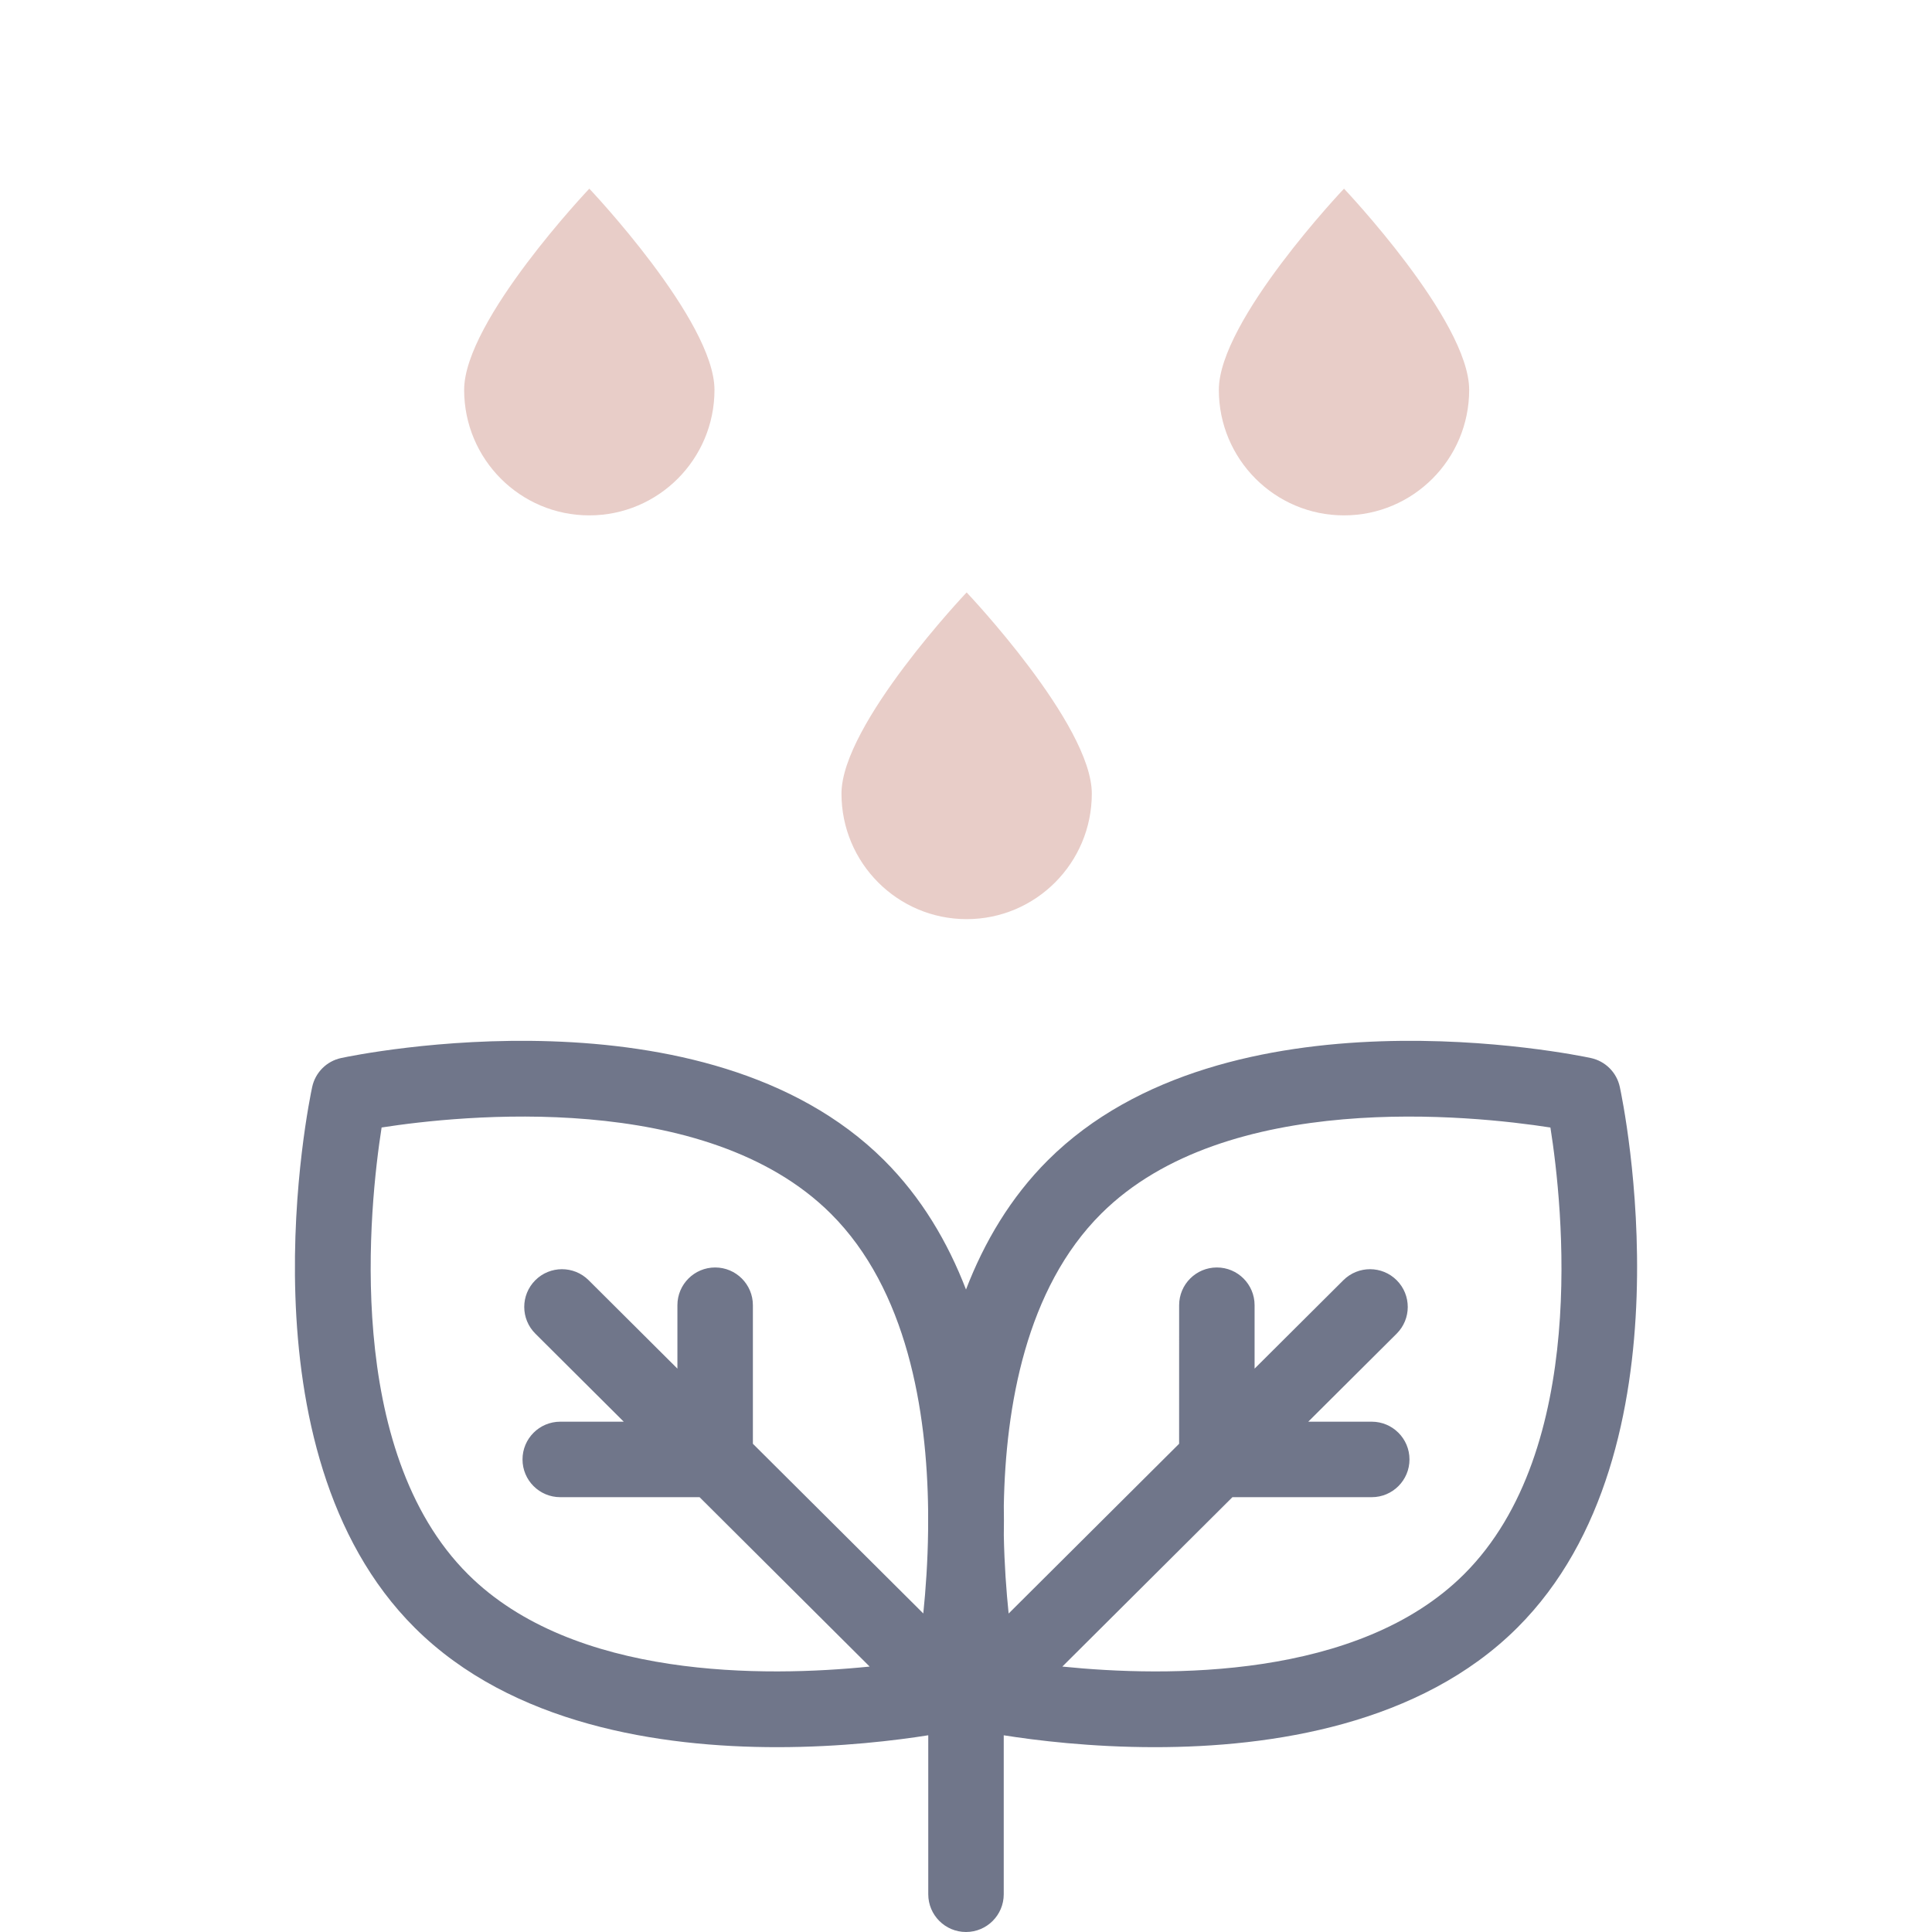 <svg width="75" height="75" viewBox="0 0 75 75" fill="none" xmlns="http://www.w3.org/2000/svg">
<g clip-path="url(#clip0)">
<path d="M62.881 42.196C62.76 41.632 62.319 41.192 61.755 41.072C61.181 40.949 47.605 38.144 40.682 45.037C39.233 46.481 38.21 48.215 37.5 50.059C36.79 48.215 35.767 46.481 34.318 45.037C27.395 38.144 13.819 40.949 13.245 41.072C12.681 41.192 12.241 41.632 12.119 42.196C11.996 42.768 9.177 56.295 16.103 63.192C19.876 66.949 25.622 67.825 30.166 67.825C32.661 67.825 34.793 67.56 36.035 67.363V73.535C36.035 74.344 36.691 75 37.5 75C38.309 75 38.965 74.344 38.965 73.535V67.364C40.206 67.561 42.339 67.825 44.834 67.825C49.377 67.825 55.125 66.948 58.897 63.192C65.823 56.295 63.005 42.768 62.881 42.196ZM18.171 61.116C13.324 56.29 14.34 46.803 14.814 43.769C17.86 43.296 27.398 42.281 32.251 47.113C35.213 50.063 35.986 54.754 36.03 58.649C36.027 58.908 36.027 59.163 36.029 59.414C36.015 60.612 35.937 61.712 35.842 62.634L29.227 56.047L29.227 50.668C29.227 49.859 28.571 49.203 27.762 49.203C26.953 49.203 26.297 49.859 26.297 50.668L26.297 53.13L22.85 49.697C22.277 49.126 21.349 49.128 20.778 49.701C20.207 50.275 20.209 51.202 20.783 51.773L24.215 55.191L21.749 55.19C21.749 55.19 21.749 55.19 21.749 55.19C20.94 55.19 20.284 55.846 20.284 56.655C20.284 57.464 20.94 58.12 21.749 58.12L27.157 58.12L33.76 64.696C29.712 65.107 22.269 65.198 18.171 61.116ZM56.83 61.116C52.731 65.198 45.288 65.108 41.24 64.696L47.843 58.12L53.251 58.12C54.06 58.12 54.716 57.464 54.716 56.655C54.716 55.846 54.06 55.19 53.251 55.19L50.785 55.191L54.218 51.773C54.791 51.202 54.793 50.275 54.222 49.701C53.651 49.128 52.724 49.126 52.15 49.697L48.703 53.13L48.703 50.668C48.703 49.859 48.048 49.203 47.239 49.203C47.239 49.203 47.239 49.203 47.239 49.203C46.43 49.203 45.774 49.859 45.774 50.668L45.773 56.047L39.155 62.637C39.065 61.763 38.989 60.729 38.968 59.604C38.974 59.228 38.974 58.842 38.968 58.449C39.035 54.598 39.831 50.019 42.75 47.113C47.603 42.28 57.144 43.297 60.187 43.77C60.666 46.801 61.689 56.277 56.83 61.116Z" fill="#70768A"/>
<path d="M42.384 30.809C42.384 33.499 40.209 35.681 37.525 35.681C34.842 35.681 32.666 33.499 32.666 30.809C32.666 28.118 37.525 22.998 37.525 22.998C37.525 22.998 42.384 28.118 42.384 30.809Z" fill="#E8CDC8"/>
<path d="M57.033 15.135C57.033 17.826 54.857 20.007 52.174 20.007C49.49 20.007 47.315 17.826 47.315 15.135C47.315 12.444 52.174 7.324 52.174 7.324C52.174 7.324 57.033 12.444 57.033 15.135Z" fill="#E8CDC8"/>
<path d="M27.736 15.135C27.736 17.826 25.56 20.007 22.877 20.007C20.193 20.007 18.018 17.826 18.018 15.135C18.018 12.444 22.877 7.324 22.877 7.324C22.877 7.324 27.736 12.444 27.736 15.135Z" fill="#E8CDC8"/>
</g>
<defs>
<clipPath id="clip0">
<rect width="75" height="75" fill="white"/>
</clipPath>
</defs>
</svg>

